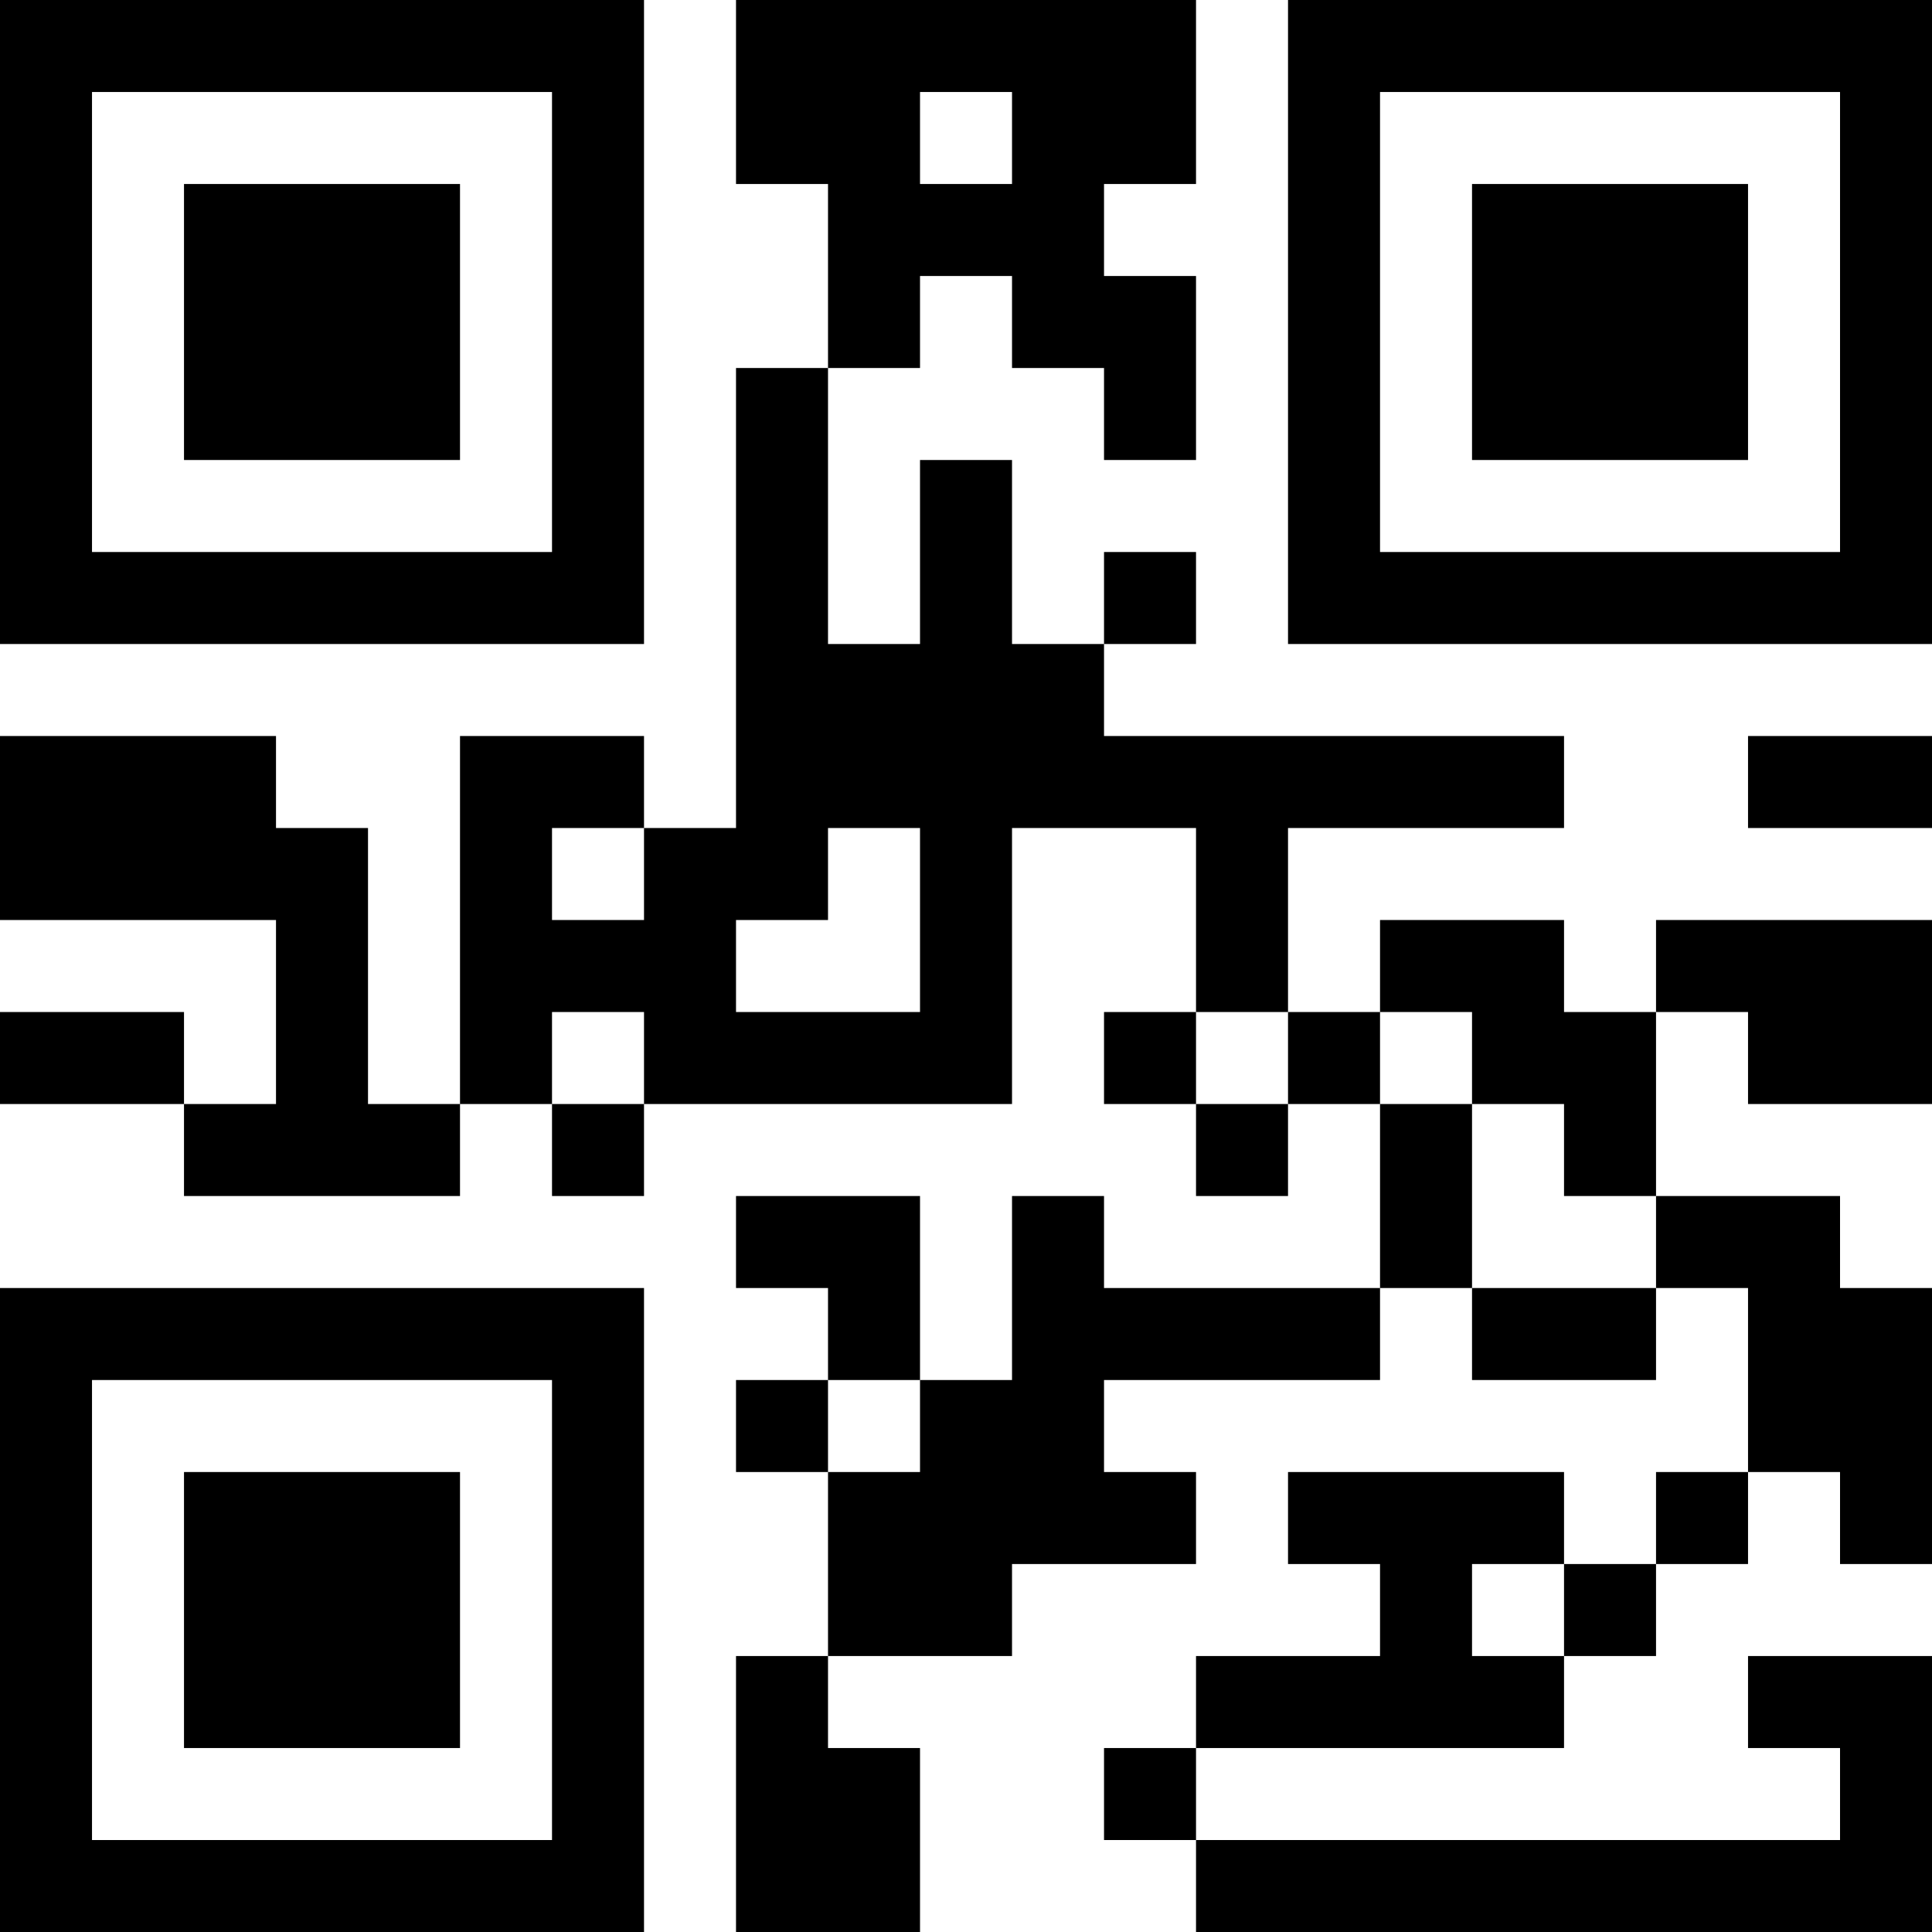 <?xml version="1.0" encoding="UTF-8"?>
<svg xmlns="http://www.w3.org/2000/svg" version="1.1" width="200" height="200" viewBox="0 0 200 200"><rect x="0" y="0" width="200" height="200" fill="#ffffff"/><g transform="scale(9.524)"><g transform="translate(0,0)"><path fill-rule="evenodd" d="M8 0L8 2L9 2L9 4L8 4L8 9L7 9L7 8L5 8L5 12L4 12L4 9L3 9L3 8L0 8L0 10L3 10L3 12L2 12L2 11L0 11L0 12L2 12L2 13L5 13L5 12L6 12L6 13L7 13L7 12L11 12L11 9L13 9L13 11L12 11L12 12L13 12L13 13L14 13L14 12L15 12L15 14L12 14L12 13L11 13L11 15L10 15L10 13L8 13L8 14L9 14L9 15L8 15L8 16L9 16L9 18L8 18L8 21L10 21L10 19L9 19L9 18L11 18L11 17L13 17L13 16L12 16L12 15L15 15L15 14L16 14L16 15L18 15L18 14L19 14L19 16L18 16L18 17L17 17L17 16L14 16L14 17L15 17L15 18L13 18L13 19L12 19L12 20L13 20L13 21L21 21L21 18L19 18L19 19L20 19L20 20L13 20L13 19L17 19L17 18L18 18L18 17L19 17L19 16L20 16L20 17L21 17L21 14L20 14L20 13L18 13L18 11L19 11L19 12L21 12L21 10L18 10L18 11L17 11L17 10L15 10L15 11L14 11L14 9L17 9L17 8L12 8L12 7L13 7L13 6L12 6L12 7L11 7L11 5L10 5L10 7L9 7L9 4L10 4L10 3L11 3L11 4L12 4L12 5L13 5L13 3L12 3L12 2L13 2L13 0ZM10 1L10 2L11 2L11 1ZM19 8L19 9L21 9L21 8ZM6 9L6 10L7 10L7 9ZM9 9L9 10L8 10L8 11L10 11L10 9ZM6 11L6 12L7 12L7 11ZM13 11L13 12L14 12L14 11ZM15 11L15 12L16 12L16 14L18 14L18 13L17 13L17 12L16 12L16 11ZM9 15L9 16L10 16L10 15ZM16 17L16 18L17 18L17 17ZM0 0L0 7L7 7L7 0ZM1 1L1 6L6 6L6 1ZM2 2L2 5L5 5L5 2ZM14 0L14 7L21 7L21 0ZM15 1L15 6L20 6L20 1ZM16 2L16 5L19 5L19 2ZM0 14L0 21L7 21L7 14ZM1 15L1 20L6 20L6 15ZM2 16L2 19L5 19L5 16Z" fill="#000000"/></g></g></svg>
